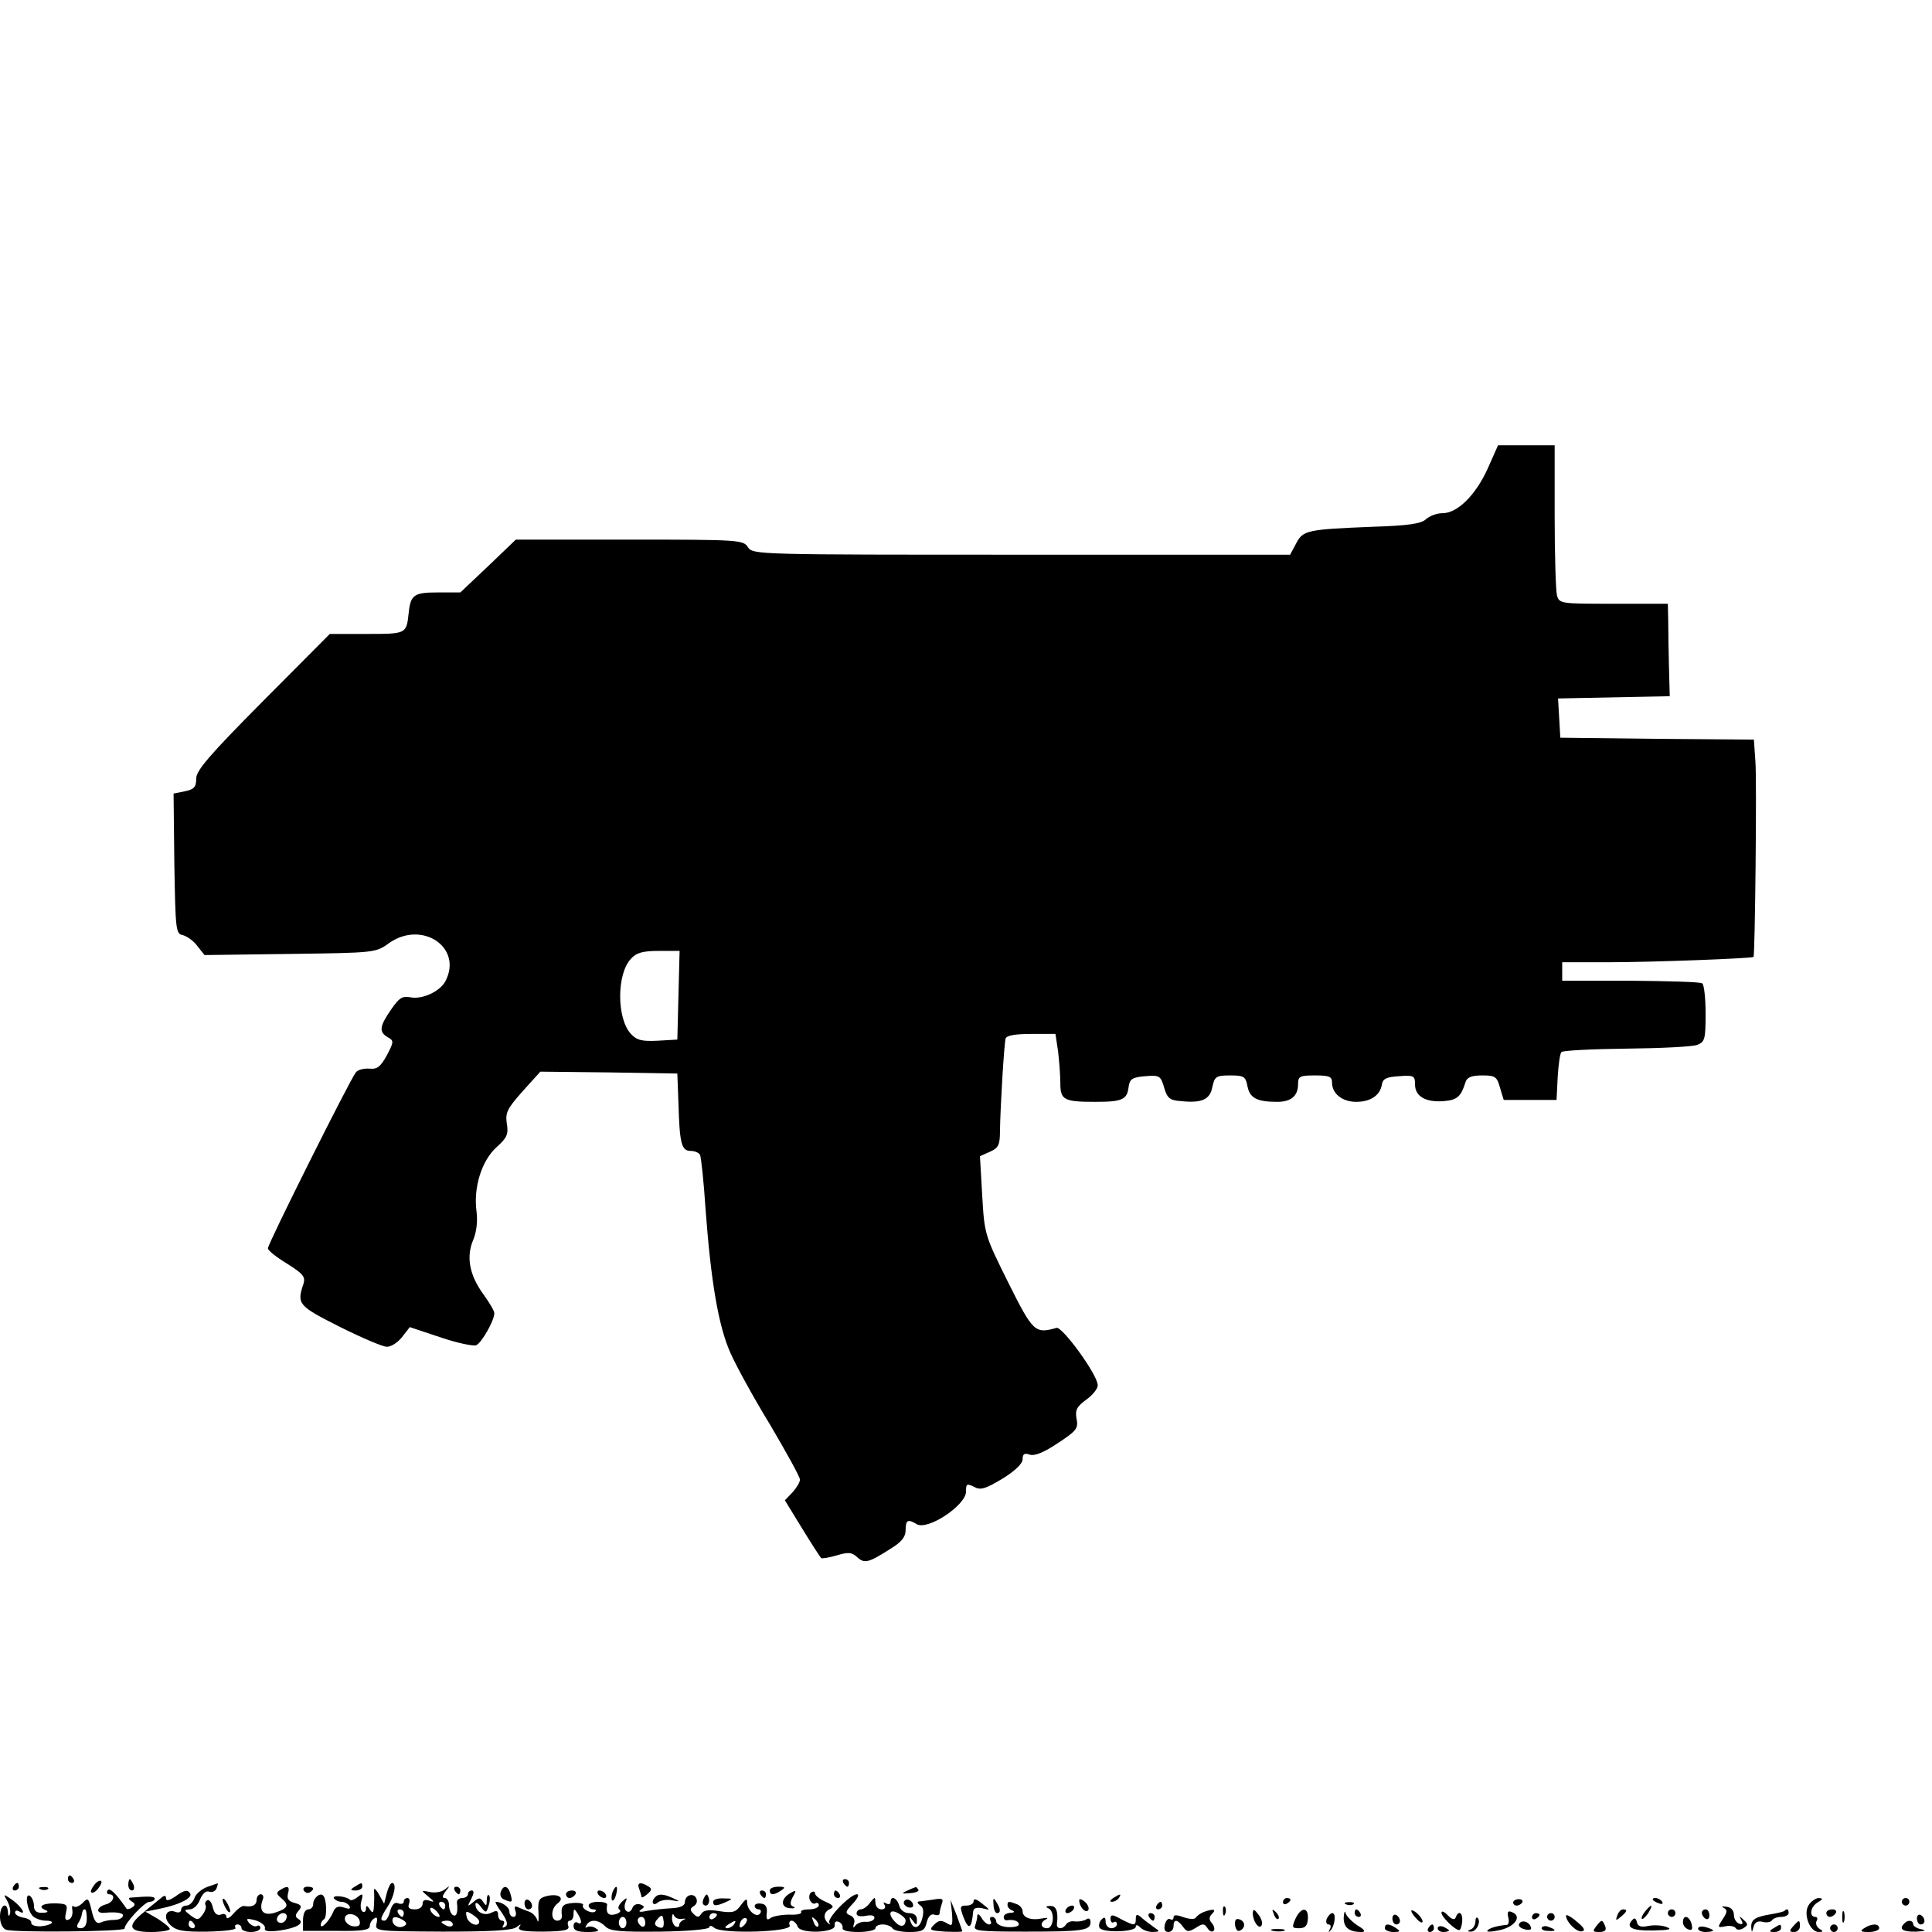 <?xml version="1.0" standalone="no"?>
<!DOCTYPE svg PUBLIC "-//W3C//DTD SVG 20010904//EN"
 "http://www.w3.org/TR/2001/REC-SVG-20010904/DTD/svg10.dtd">
<svg version="1.0" xmlns="http://www.w3.org/2000/svg"
 width="512pt" height="512pt" viewBox="0 0 512 512"
 preserveAspectRatio="xMidYMid meet">
<g transform="translate(0,512) scale(0.1,-0.1)"
fill="#000000" stroke="none">
<path d="M3942 3877 c-32 -70 -80 -117 -119 -117 -15 0 -34 -7 -44 -16 -13
-12 -47 -17 -141 -20 -173 -7 -185 -9 -203 -44 l-16 -30 -712 0 c-701 0 -712
0 -725 20 -12 19 -23 20 -313 20 l-302 0 -73 -70 -74 -70 -59 0 c-64 0 -73 -6
-78 -55 -6 -55 -6 -55 -111 -55 l-98 0 -177 -178 c-142 -143 -177 -184 -177
-205 0 -23 -6 -29 -30 -34 l-30 -6 2 -186 c3 -175 4 -186 22 -189 11 -3 29
-15 39 -29 l19 -24 227 3 c222 3 227 3 261 28 88 63 198 -11 150 -101 -15 -27
-61 -48 -92 -42 -22 4 -30 -1 -52 -33 -31 -45 -32 -59 -8 -73 16 -9 16 -12 -3
-48 -17 -31 -26 -37 -46 -35 -15 1 -31 -3 -36 -10 -16 -20 -233 -454 -233
-466 0 -6 23 -24 51 -41 43 -27 49 -35 43 -54 -18 -53 -13 -58 96 -113 58 -29
114 -53 125 -53 10 -1 29 11 40 25 l21 27 81 -27 c44 -15 87 -24 95 -21 14 6
48 65 48 85 0 6 -13 28 -29 50 -37 51 -46 99 -27 144 9 21 12 50 9 74 -9 64
13 135 52 171 29 26 33 35 28 64 -4 28 1 39 42 85 l47 52 182 -2 181 -3 3 -80
c3 -105 8 -125 32 -125 10 0 21 -4 25 -10 3 -5 10 -71 15 -147 14 -189 34
-308 66 -379 14 -32 61 -118 105 -190 43 -73 79 -138 79 -145 0 -7 -9 -22 -20
-34 l-20 -21 46 -75 c25 -41 48 -76 50 -78 2 -2 21 1 41 7 31 9 40 9 55 -5 19
-17 29 -15 87 22 30 18 41 32 41 50 0 27 6 30 29 16 29 -18 131 50 131 86 0
21 2 22 21 13 17 -10 30 -6 75 21 34 21 54 40 54 52 0 14 5 17 19 12 13 -4 38
6 75 31 49 32 54 39 49 64 -4 23 0 32 26 51 17 12 31 30 30 38 0 28 -94 156
-109 152 -57 -16 -62 -12 -128 120 -62 125 -63 127 -69 230 l-6 105 27 12 c22
10 26 18 26 54 1 66 11 232 15 246 3 8 26 12 68 12 l64 0 7 -46 c3 -26 6 -64
6 -84 0 -45 9 -50 93 -50 72 0 84 6 88 40 3 21 10 25 44 28 38 3 41 1 50 -30
8 -28 15 -34 44 -36 56 -6 78 4 84 38 6 27 10 30 47 30 37 0 41 -3 46 -29 6
-31 25 -41 79 -41 37 0 55 16 55 47 0 21 5 23 45 23 38 0 45 -3 45 -19 0 -29
27 -51 64 -51 38 0 63 17 68 45 2 16 12 21 46 23 39 3 42 1 42 -22 0 -32 29
-48 77 -44 35 3 45 12 57 51 4 12 16 17 44 17 34 0 39 -3 47 -32 l10 -33 70 0
70 0 3 60 c2 33 6 63 10 67 4 4 81 8 172 9 91 1 175 5 188 10 20 8 22 15 22
83 0 41 -4 77 -9 80 -5 4 -91 6 -190 7 l-181 0 0 24 0 25 128 0 c108 0 374 10
379 14 4 3 9 469 5 518 l-4 58 -257 2 -256 3 -3 52 -3 52 148 3 148 3 -2 75
c-1 41 -2 96 -2 123 l-1 47 -144 0 c-141 0 -144 0 -150 23 -3 12 -6 106 -6
210 l0 187 -75 0 -75 0 -28 -63z m-2144 -1394 l-3 -118 -52 -3 c-42 -2 -55 1
-71 18 -38 41 -38 159 0 199 14 16 31 21 74 21 l55 0 -3 -117z"/>
<path d="M180 140 c0 -5 5 -10 11 -10 5 0 7 5 4 10 -3 6 -8 10 -11 10 -2 0 -4
-4 -4 -10z"/>
<path d="M250 125 c-7 -9 -11 -18 -8 -20 3 -3 11 1 18 10 7 9 11 18 8 20 -3 3
-11 -1 -18 -10z"/>
<path d="M340 125 c0 -8 4 -15 10 -15 5 0 7 7 4 15 -4 8 -8 15 -10 15 -2 0 -4
-7 -4 -15z"/>
<path d="M2235 130 c3 -5 8 -10 11 -10 2 0 4 5 4 10 0 6 -5 10 -11 10 -5 0 -7
-4 -4 -10z"/>
<path d="M35 120 c-3 -5 -1 -10 4 -10 6 0 11 5 11 10 0 6 -2 10 -4 10 -3 0 -8
-4 -11 -10z"/>
<path d="M548 119 c-15 -6 -30 -19 -33 -30 -4 -10 -13 -19 -21 -19 -8 0 -14
-5 -14 -11 0 -6 -6 -9 -14 -6 -25 10 -36 -13 -15 -34 15 -15 33 -19 99 -18 45
1 78 5 74 10 -3 5 0 9 5 9 6 0 11 -4 11 -10 0 -5 11 -10 25 -10 14 0 25 5 25
11 0 5 -4 8 -9 5 -5 -3 -14 1 -21 8 -9 12 -7 13 17 7 15 -5 27 -14 25 -21 -2
-8 9 -10 40 -6 46 7 67 20 48 31 -8 5 -8 11 1 21 10 12 8 16 -10 21 -16 4 -21
11 -18 24 6 21 -1 23 -21 10 -10 -6 -10 -10 3 -21 22 -18 19 -27 -14 -38 -32
-11 -46 3 -35 33 4 8 1 15 -5 15 -6 0 -11 -7 -11 -15 0 -14 -12 -20 -34 -16
-4 1 -17 -8 -27 -20 -10 -12 -19 -16 -19 -9 0 7 -7 10 -15 6 -10 -3 -17 3 -21
19 -3 14 -10 22 -15 19 -5 -3 -7 -9 -4 -13 2 -5 -1 -16 -8 -25 -11 -15 -14
-15 -32 -2 -18 14 -18 15 -2 16 10 0 22 12 27 26 7 16 16 24 24 21 8 -3 17 1
20 9 3 8 4 14 3 13 -1 0 -14 -5 -29 -10z m212 -77 c0 -13 -12 -22 -22 -16 -10
6 -1 24 13 24 5 0 9 -4 9 -8z m-245 -22 c3 -5 1 -10 -4 -10 -6 0 -11 5 -11 10
0 6 2 10 4 10 3 0 8 -4 11 -10z"/>
<path d="M940 120 c-13 -8 -12 -10 3 -10 9 0 17 5 17 10 0 12 -1 12 -20 0z"/>
<path d="M1025 103 l-7 -28 -14 25 c-8 14 -14 18 -13 10 1 -8 1 -26 0 -40 -1
-20 -3 -22 -11 -10 -7 11 -10 11 -10 2 0 -7 -4 -11 -9 -8 -5 3 -7 16 -3 29 5
19 3 20 -10 10 -8 -7 -17 -10 -20 -8 -10 10 -49 14 -43 4 4 -5 12 -9 20 -9 8
0 17 -5 21 -11 4 -8 0 -9 -15 -4 -15 5 -23 1 -28 -12 -9 -22 -33 -48 -33 -34
0 5 4 12 9 15 8 6 7 54 -3 63 -8 8 -26 -7 -26 -23 0 -8 -6 -14 -13 -14 -8 0
-14 -11 -14 -29 l0 -28 89 0 c67 -1 88 2 88 13 0 7 5 16 12 20 7 5 9 1 6 -13
-5 -21 -2 -21 175 -22 127 0 185 3 196 12 12 9 13 9 7 0 -5 -9 11 -12 64 -12
57 1 70 4 66 15 -3 8 -1 14 4 14 6 0 10 8 10 18 0 14 2 15 10 2 13 -20 13 -33
0 -25 -5 3 -10 -1 -10 -9 0 -12 10 -16 38 -16 26 0 33 3 22 9 -8 6 -18 7 -24
4 -5 -3 -6 -1 -2 5 10 17 32 15 50 -3 12 -13 40 -15 146 -14 74 1 130 6 130
12 0 5 6 4 13 -2 21 -17 206 -11 200 6 -3 7 -1 13 5 13 5 0 13 -7 16 -16 8
-20 103 -16 98 4 -1 8 3 12 10 9 7 -2 12 -10 11 -16 -2 -7 14 -11 42 -11 25 0
45 5 45 10 0 6 9 10 19 10 11 0 23 -5 26 -10 3 -6 24 -10 45 -10 34 0 41 4 46
26 4 16 12 23 20 20 8 -3 14 -1 14 3 0 5 3 17 6 26 5 13 1 15 -22 11 -16 -2
-33 -5 -39 -5 -5 -1 -4 -5 3 -10 9 -5 11 -17 6 -35 -7 -28 -25 -31 -32 -5 -3
11 -2 11 7 -1 9 -13 11 -13 11 3 0 11 -8 17 -21 17 -12 0 -23 8 -26 20 -6 21
-23 28 -23 9 0 -5 -5 -7 -12 -3 -7 4 -8 3 -4 -4 4 -7 1 -12 -8 -12 -9 0 -16 8
-16 18 -1 16 -1 16 -14 0 -7 -10 -18 -18 -25 -18 -6 0 -11 -5 -11 -11 0 -7 10
-9 25 -6 17 3 24 0 22 -7 -2 -6 -13 -10 -23 -9 -10 1 -23 -4 -27 -10 -6 -8 -7
-6 -4 5 4 9 -1 19 -10 22 -14 6 -13 10 7 31 13 14 18 25 11 25 -18 0 -82 -66
-73 -76 4 -5 3 -5 -3 -1 -15 13 -12 31 5 38 11 5 9 10 -12 19 -16 7 -28 17
-28 22 0 5 -4 7 -10 3 -5 -3 -7 -12 -4 -20 4 -8 10 -12 15 -9 5 3 9 0 9 -5 0
-6 -12 -11 -26 -11 -14 0 -23 -3 -21 -7 3 -5 -11 -8 -31 -7 -21 0 -43 -4 -50
-9 -9 -7 -12 -4 -10 13 2 15 -3 24 -14 25 -10 2 -18 -1 -18 -6 0 -5 5 -9 11
-9 5 0 7 -5 4 -10 -9 -15 -35 7 -35 28 0 12 -4 10 -16 -6 -14 -20 -22 -22 -56
-17 -29 5 -43 3 -49 -6 -7 -11 -11 -11 -21 -1 -10 10 -10 14 1 21 16 10 5 34
-12 28 -7 -2 -12 -10 -12 -18 0 -9 -12 -15 -35 -16 -19 -1 -48 -4 -65 -7 -18
-4 -25 -3 -17 3 11 7 11 9 -1 14 -9 3 -18 -1 -21 -9 -3 -9 -10 -13 -15 -9 -6
3 -7 13 -4 22 6 15 5 16 -9 3 -9 -9 -12 -18 -6 -21 5 -3 0 -9 -11 -12 -19 -5
-26 3 -22 26 0 4 -10 7 -24 7 -14 0 -25 -4 -25 -10 0 -5 5 -10 12 -10 6 0 9
-2 6 -5 -8 -9 -38 6 -33 16 3 4 -8 7 -25 6 -29 -2 -34 -8 -31 -34 1 -7 -4 -13
-12 -13 -18 0 -18 32 1 46 20 15 1 27 -30 19 -20 -5 -23 -12 -21 -43 1 -20 0
-30 -3 -21 -3 10 -13 20 -22 23 -9 3 -23 9 -30 12 -8 4 -10 0 -6 -10 3 -9 1
-16 -5 -16 -6 0 -11 6 -11 14 0 12 -20 26 -36 26 -3 0 4 -13 16 -29 14 -21 17
-32 9 -37 -8 -4 -9 -3 -5 4 4 7 2 12 -3 12 -6 0 -11 7 -11 15 0 12 -4 13 -18
6 -20 -10 -42 3 -42 23 0 6 7 3 14 -7 14 -18 15 -17 21 3 4 12 4 24 1 27 -3 4
-6 -2 -6 -13 0 -15 -2 -16 -9 -5 -8 13 -12 13 -27 0 -16 -13 -16 -12 -5 9 7
14 8 22 1 22 -5 0 -10 -4 -10 -10 0 -5 -7 -10 -15 -10 -9 0 -15 -6 -14 -12 3
-26 -1 -39 -11 -33 -5 3 -10 15 -10 26 0 10 -5 19 -11 19 -8 0 -7 6 2 18 12
15 12 16 -2 5 -8 -7 -26 -10 -40 -7 -24 5 -24 5 -4 -12 17 -14 17 -16 3 -11
-12 4 -18 1 -18 -8 0 -9 -9 -15 -21 -15 -15 0 -19 5 -15 15 3 8 1 15 -4 15 -6
0 -10 -4 -10 -10 0 -5 -7 -7 -15 -4 -9 4 -16 -3 -21 -20 -3 -14 -10 -26 -15
-26 -13 0 -11 7 8 37 18 27 25 63 12 63 -4 0 -10 -12 -14 -27z m155 -33 c0 -5
-2 -10 -4 -10 -3 0 -8 5 -11 10 -3 6 -1 10 4 10 6 0 11 -4 11 -10z m-15 -29
c-6 -5 -25 10 -25 20 0 5 6 4 14 -3 8 -7 12 -15 11 -17z m-95 9 c0 -5 -2 -10
-4 -10 -3 0 -8 5 -11 10 -3 6 -1 10 4 10 6 0 11 -4 11 -10z m200 -22 c0 -17
-28 -7 -33 11 -4 17 -2 18 14 8 10 -6 19 -15 19 -19z m1130 3 c0 -16 -13 -20
-26 -6 -22 21 -18 38 6 25 11 -6 20 -14 20 -19z m-1447 -1 c3 -12 -2 -16 -16
-15 -11 1 -21 9 -23 18 -3 21 33 18 39 -3z m804 -17 c-3 -3 -10 -2 -16 2 -7 4
-7 10 2 20 10 11 13 11 15 -2 2 -8 1 -17 -1 -20z m51 22 c9 1 11 0 5 -2 -7 -3
-13 -9 -13 -14 0 -6 -4 -7 -10 -4 -5 3 -10 14 -9 23 0 9 3 12 5 6 3 -7 13 -11
22 -9z m92 11 c0 -3 -4 -8 -10 -11 -5 -3 -10 -1 -10 4 0 6 5 11 10 11 6 0 10
-2 10 -4z m-831 -15 c9 -6 10 -11 2 -15 -13 -8 -31 1 -31 15 0 11 11 11 29 0z
m591 -6 c0 -8 -4 -15 -10 -15 -5 0 -10 7 -10 15 0 8 5 15 10 15 6 0 10 -7 10
-15z m50 -1 c0 -8 -4 -12 -10 -9 -5 3 -10 10 -10 16 0 5 5 9 10 9 6 0 10 -7
10 -16z m262 -6 c-7 -7 -12 -8 -12 -2 0 14 12 26 19 19 2 -3 -1 -11 -7 -17z
m196 -3 c-3 -3 -9 2 -12 12 -6 14 -5 15 5 6 7 -7 10 -15 7 -18z m-968 5 c0 -5
-7 -7 -15 -4 -8 4 -15 8 -15 10 0 2 7 4 15 4 8 0 15 -4 15 -10z m745 0 c-3 -5
-12 -10 -18 -10 -7 0 -6 4 3 10 19 12 23 12 15 0z"/>
<path d="M1694 114 c3 -9 6 -18 6 -21 0 -3 7 0 15 7 13 11 13 15 3 21 -21 13
-31 10 -24 -7z"/>
<path d="M108 113 c7 -3 16 -2 19 1 4 3 -2 6 -13 5 -11 0 -14 -3 -6 -6z"/>
<path d="M285 110 c-3 -5 -1 -10 4 -10 19 0 12 -22 -9 -27 -25 -7 -27 -25 -2
-22 33 3 53 -1 47 -10 -3 -6 -13 -9 -23 -9 -9 0 -24 -2 -33 -6 -13 -6 -19 1
-26 30 -8 34 -10 36 -24 21 -9 -9 -20 -13 -24 -9 -4 4 -5 -2 -3 -12 1 -10 -3
-21 -10 -23 -9 -4 -11 2 -7 19 5 21 2 23 -30 24 -35 0 -47 -10 -22 -19 6 -3 2
-6 -10 -6 -16 -1 -23 5 -23 18 0 11 -5 23 -11 27 -14 8 -8 -37 8 -54 6 -6 22
-12 34 -12 30 0 16 -13 -15 -15 -14 0 -24 4 -23 9 1 6 -8 12 -21 14 -12 2 -22
8 -22 13 0 6 4 7 10 4 22 -13 8 11 -16 29 -26 18 -26 18 -14 -3 6 -12 9 -27 6
-34 -2 -7 -5 -4 -5 6 -2 29 -21 19 -21 -12 0 -17 6 -31 16 -35 22 -8 314 -5
314 3 0 14 53 71 66 71 8 0 14 4 14 8 0 7 -17 7 -65 3 -5 -1 -4 -5 4 -10 10
-6 10 -10 1 -16 -6 -4 -12 -5 -14 -4 -29 42 -46 58 -51 49z m-55 -75 c0 -16
-6 -25 -16 -25 -10 0 -12 4 -7 13 4 6 8 15 9 20 3 15 4 17 9 17 3 0 5 -11 5
-25z"/>
<path d="M805 110 c4 -6 11 -8 16 -5 14 9 11 15 -7 15 -8 0 -12 -5 -9 -10z"/>
<path d="M1205 110 c3 -5 8 -10 11 -10 2 0 4 5 4 10 0 6 -5 10 -11 10 -5 0 -7
-4 -4 -10z"/>
<path d="M1327 106 c-3 -8 1 -17 9 -20 22 -9 23 -8 17 14 -6 23 -19 26 -26 6z"/>
<path d="M1623 105 c-3 -9 -3 -18 -1 -21 3 -3 8 4 11 16 6 23 -1 27 -10 5z"/>
<path d="M2040 110 c0 -13 11 -13 30 0 12 8 11 10 -7 10 -13 0 -23 -4 -23 -10z"/>
<path d="M2405 110 c-17 -8 -17 -9 7 -7 15 1 24 5 22 9 -3 4 -6 8 -7 7 -1 0
-11 -4 -22 -9z"/>
<path d="M463 93 c-15 -10 -23 -11 -23 -4 0 8 -4 9 -12 2 -7 -6 -28 -22 -45
-37 -48 -38 -43 -54 17 -54 28 0 50 4 50 8 0 4 -15 16 -32 27 l-33 19 40 8
c49 10 86 28 79 40 -7 11 -15 10 -41 -9z"/>
<path d="M1500 100 c0 -5 4 -10 9 -10 6 0 13 5 16 10 3 6 -1 10 -9 10 -9 0
-16 -4 -16 -10z"/>
<path d="M1585 100 c3 -5 11 -10 16 -10 6 0 7 5 4 10 -3 6 -11 10 -16 10 -6 0
-7 -4 -4 -10z"/>
<path d="M2015 100 c3 -5 8 -10 11 -10 2 0 4 5 4 10 0 6 -5 10 -11 10 -5 0 -7
-4 -4 -10z"/>
<path d="M2091 101 c-23 -15 -21 -37 3 -38 11 -1 15 1 9 4 -9 3 -10 10 -3 24
12 21 11 22 -9 10z"/>
<path d="M2210 100 c0 -5 5 -10 11 -10 5 0 7 5 4 10 -3 6 -8 10 -11 10 -2 0
-4 -4 -4 -10z"/>
<path d="M1737 93 c-13 -12 -7 -26 6 -15 7 6 24 9 38 6 21 -4 22 -3 4 5 -25
12 -40 13 -48 4z"/>
<path d="M1866 91 c-4 -7 -5 -15 -2 -18 9 -9 19 4 14 18 -4 11 -6 11 -12 0z"/>
<path d="M2950 90 c-9 -6 -10 -10 -3 -10 6 0 15 5 18 10 8 12 4 12 -15 0z"/>
<path d="M590 85 c0 -5 5 -17 10 -25 5 -8 10 -10 10 -5 0 6 -5 17 -10 25 -5 8
-10 11 -10 5z"/>
<path d="M1390 76 c0 -9 5 -16 10 -16 6 0 10 4 10 9 0 6 -4 13 -10 16 -5 3
-10 -1 -10 -9z"/>
<path d="M1890 80 c0 -12 8 -12 35 0 18 8 17 9 -7 9 -16 1 -28 -3 -28 -9z"/>
<path d="M2396 81 c-3 -5 1 -11 9 -15 8 -3 15 -1 15 4 0 13 -18 22 -24 11z"/>
<path d="M2580 81 c0 -6 -9 -11 -19 -11 -17 0 -18 -3 -8 -30 14 -36 22 -32 26
14 1 9 8 12 24 9 23 -6 23 -6 -5 16 -12 9 -18 10 -18 2z"/>
<path d="M2633 72 c0 -12 5 -22 9 -22 11 0 10 12 -2 30 -7 12 -9 10 -7 -8z"/>
<path d="M2860 84 c0 -17 17 -36 24 -26 3 5 -1 15 -9 22 -8 7 -15 9 -15 4z"/>
<path d="M3400 79 c0 -5 5 -7 10 -4 6 3 10 8 10 11 0 2 -4 4 -10 4 -5 0 -10
-5 -10 -11z"/>
<path d="M4010 78 c0 -4 4 -8 9 -8 6 0 12 4 15 8 3 5 -1 9 -9 9 -8 0 -15 -4
-15 -9z"/>
<path d="M4380 86 c0 -2 7 -7 16 -10 8 -3 12 -2 9 4 -6 10 -25 14 -25 6z"/>
<path d="M4793 71 c-15 -23 3 -71 27 -71 12 0 13 2 1 9 -7 5 -10 14 -7 20 4 6
2 11 -3 11 -18 0 -13 28 7 39 13 8 14 10 2 11 -8 0 -21 -9 -27 -19z"/>
<path d="M5040 80 c0 -5 5 -10 10 -10 6 0 10 5 10 10 0 6 -4 10 -10 10 -5 0
-10 -4 -10 -10z"/>
<path d="M2523 49 c2 -33 1 -35 -15 -25 -14 8 -21 7 -33 -5 -14 -14 -11 -15
30 -18 25 -1 45 -1 45 1 0 2 -7 21 -15 43 l-16 40 4 -36z"/>
<path d="M2670 71 c0 -5 6 -12 13 -14 7 -3 5 -6 -5 -6 -10 -1 -18 -5 -18 -11
0 -6 3 -9 8 -9 18 3 32 -2 32 -11 0 -5 -13 -8 -30 -7 -16 1 -30 8 -30 15 0 6
-5 12 -11 12 -5 0 -7 -4 -4 -10 3 -6 2 -10 -4 -10 -5 0 -15 8 -20 18 -6 9 -11
12 -11 5 0 -6 -3 -18 -6 -27 -5 -13 11 -15 133 -15 152 0 173 3 173 25 0 10
-5 12 -12 7 -7 -4 -20 -6 -30 -5 -9 2 -19 -2 -23 -8 -9 -14 -26 -13 -24 2 4
32 -2 48 -18 47 -11 0 -13 -3 -5 -6 18 -7 15 -53 -3 -53 -18 0 -20 16 -2 24 6
4 1 4 -11 2 -30 -6 -52 2 -52 19 0 7 -7 16 -16 19 -21 8 -24 8 -24 -3z"/>
<path d="M3065 70 c-3 -5 -1 -10 4 -10 6 0 11 5 11 10 0 6 -2 10 -4 10 -3 0
-8 -4 -11 -10z"/>
<path d="M3568 73 c7 -3 16 -2 19 1 4 3 -2 6 -13 5 -11 0 -14 -3 -6 -6z"/>
<path d="M2825 60 c-3 -5 -2 -10 4 -10 5 0 13 5 16 10 3 6 2 10 -4 10 -5 0
-13 -4 -16 -10z"/>
<path d="M3241 54 c0 -11 3 -14 6 -6 3 7 2 16 -1 19 -3 4 -6 -2 -5 -13z"/>
<path d="M4360 55 c-7 -9 -11 -17 -9 -20 3 -2 10 5 17 15 14 24 10 26 -8 5z"/>
<path d="M4568 64 c10 -5 10 -11 -2 -29 -15 -23 -15 -24 6 -20 12 3 25 0 28
-5 3 -5 11 -5 20 0 13 8 13 11 1 22 -11 11 -13 11 -6 -1 5 -9 3 -12 -6 -9 -8
3 -14 13 -14 24 0 11 -8 20 -20 21 -11 2 -14 0 -7 -3z"/>
<path d="M3190 53 c-8 -3 -18 -10 -21 -15 -3 -5 -17 -4 -32 1 -19 7 -27 7 -27
0 0 -6 -4 -8 -9 -5 -5 3 -11 -3 -14 -14 -3 -13 0 -20 9 -20 8 0 14 7 14 15 0
20 10 19 25 -1 10 -14 14 -15 34 -3 18 12 23 12 31 -1 5 -8 12 -11 16 -7 4 3
2 13 -4 20 -9 10 -8 17 0 25 13 13 3 14 -22 5z"/>
<path d="M3320 50 c0 -21 16 -44 23 -33 4 6 0 19 -8 29 -11 15 -14 16 -15 4z"/>
<path d="M3376 47 c3 -10 9 -15 12 -12 3 3 0 11 -7 18 -10 9 -11 8 -5 -6z"/>
<path d="M3433 35 c-10 -23 -9 -25 10 -25 16 0 22 7 23 25 2 32 -18 32 -33 0z"/>
<path d="M3561 39 c-1 -27 14 -39 47 -39 12 0 9 6 -10 17 -15 10 -29 24 -32
33 -2 8 -4 3 -5 -11z"/>
<path d="M3590 50 c0 -5 5 -10 11 -10 5 0 7 5 4 10 -3 6 -8 10 -11 10 -2 0 -4
-4 -4 -10z"/>
<path d="M3740 56 c0 -4 7 -14 15 -22 8 -9 15 -11 15 -6 0 5 -7 15 -15 22 -8
7 -15 9 -15 6z"/>
<path d="M3820 51 c0 -11 36 -46 47 -46 3 0 7 10 8 23 2 23 -10 31 -17 11 -3
-8 -10 -6 -21 5 -9 10 -17 13 -17 7z"/>
<path d="M3997 39 c3 -10 1 -19 -3 -20 -24 -2 -47 -8 -52 -15 -4 -4 9 -4 28 0
44 8 66 38 36 49 -10 4 -12 0 -9 -14z"/>
<path d="M4286 44 c-5 -14 -4 -15 9 -4 17 14 19 20 6 20 -5 0 -12 -7 -15 -16z"/>
<path d="M4420 50 c0 -5 5 -10 10 -10 6 0 10 5 10 10 0 6 -4 10 -10 10 -5 0
-10 -4 -10 -10z"/>
<path d="M4510 51 c0 -6 5 -13 10 -16 6 -3 10 1 10 9 0 9 -4 16 -10 16 -5 0
-10 -4 -10 -9z"/>
<path d="M4729 56 c-2 -2 -18 -6 -36 -9 -42 -7 -53 -14 -52 -35 1 -14 2 -14 6
1 3 13 11 17 24 14 10 -3 22 -1 25 4 3 5 14 9 25 9 10 0 19 5 19 10 0 11 -4
13 -11 6z"/>
<path d="M4840 50 c0 -5 4 -10 9 -10 6 0 13 5 16 10 3 6 -1 10 -9 10 -9 0 -16
-4 -16 -10z"/>
<path d="M4882 40 c0 -14 2 -19 5 -12 2 6 2 18 0 25 -3 6 -5 1 -5 -13z"/>
<path d="M2943 35 c0 -8 4 -12 9 -9 4 3 8 0 8 -5 0 -6 -7 -11 -15 -11 -8 0
-15 8 -15 17 0 12 -3 14 -11 6 -6 -6 -8 -16 -5 -22 9 -14 96 -11 96 3 0 6 5 5
12 -2 7 -7 21 -12 33 -12 20 1 20 1 0 15 -11 8 -26 19 -32 25 -10 8 -13 7 -13
-5 0 -19 -4 -19 -39 -1 -23 13 -28 13 -28 1z"/>
<path d="M3045 40 c3 -5 8 -10 11 -10 2 0 4 5 4 10 0 6 -5 10 -11 10 -5 0 -7
-4 -4 -10z"/>
<path d="M3516 35 c-3 -8 -1 -15 5 -15 6 0 7 -6 3 -13 -4 -6 -3 -9 1 -4 12 11
17 47 6 47 -5 0 -11 -7 -15 -15z"/>
<path d="M3690 36 c0 -9 5 -16 10 -16 6 0 10 4 10 9 0 6 -4 13 -10 16 -5 3
-10 -1 -10 -9z"/>
<path d="M4060 39 c0 -5 5 -7 10 -4 6 3 10 8 10 11 0 2 -4 4 -10 4 -5 0 -10
-5 -10 -11z"/>
<path d="M4100 40 c0 -5 5 -10 10 -10 6 0 10 5 10 10 0 6 -4 10 -10 10 -5 0
-10 -4 -10 -10z"/>
<path d="M4150 43 c1 -17 29 -45 43 -41 9 2 5 10 -15 26 -15 13 -28 20 -28 15z"/>
<path d="M5080 36 c0 -9 5 -16 10 -16 6 0 10 4 10 9 0 6 -4 13 -10 16 -5 3
-10 -1 -10 -9z"/>
<path d="M3273 19 c1 -10 6 -18 11 -16 16 5 18 24 2 30 -10 4 -14 0 -13 -14z"/>
<path d="M3910 28 c0 -9 -6 -19 -12 -21 -10 -4 -10 -6 0 -6 14 -1 28 26 18 36
-3 4 -6 -1 -6 -9z"/>
<path d="M4328 34 c-22 -21 -5 -31 52 -30 43 1 53 3 37 9 -12 5 -34 6 -49 3
-19 -4 -28 -1 -30 10 -2 9 -6 12 -10 8z"/>
<path d="M4460 26 c0 -8 6 -16 14 -19 10 -4 12 0 9 14 -6 22 -23 26 -23 5z"/>
<path d="M4026 22 c-3 -6 3 -12 15 -15 12 -3 19 -1 16 6 -5 15 -24 20 -31 9z"/>
<path d="M4230 15 c-10 -13 -9 -15 8 -15 15 0 20 5 16 15 -8 19 -9 19 -24 0z"/>
<path d="M4752 15 c-11 -12 -10 -15 3 -15 8 0 15 7 15 15 0 18 -2 18 -18 0z"/>
<path d="M5047 23 c-16 -15 -5 -23 31 -22 23 1 28 3 15 6 -13 2 -23 9 -23 14
0 10 -14 12 -23 2z"/>
<path d="M3670 10 c0 -5 10 -10 23 -10 18 0 19 2 7 10 -19 13 -30 13 -30 0z"/>
<path d="M3785 10 c-3 -5 -1 -10 4 -10 6 0 11 5 11 10 0 6 -2 10 -4 10 -3 0
-8 -4 -11 -10z"/>
<path d="M3810 10 c0 -6 7 -10 15 -10 8 0 15 2 15 4 0 2 -7 6 -15 10 -8 3 -15
1 -15 -4z"/>
<path d="M4086 12 c-3 -4 4 -9 15 -9 23 -2 25 3 4 10 -8 4 -16 3 -19 -1z"/>
<path d="M4500 9 c0 -5 9 -9 20 -9 11 0 20 2 20 4 0 2 -9 6 -20 9 -11 3 -20 1
-20 -4z"/>
<path d="M4700 10 c-13 -8 -12 -10 3 -10 9 0 17 5 17 10 0 12 -1 12 -20 0z"/>
<path d="M4850 10 c0 -5 5 -10 10 -10 6 0 10 5 10 10 0 6 -4 10 -10 10 -5 0
-10 -4 -10 -10z"/>
<path d="M4940 10 c-12 -8 -9 -10 13 -10 15 0 27 5 27 10 0 13 -20 13 -40 0z"/>
<path d="M3373 3 c9 -2 23 -2 30 0 6 3 -1 5 -18 5 -16 0 -22 -2 -12 -5z"/>
</g>
</svg>
